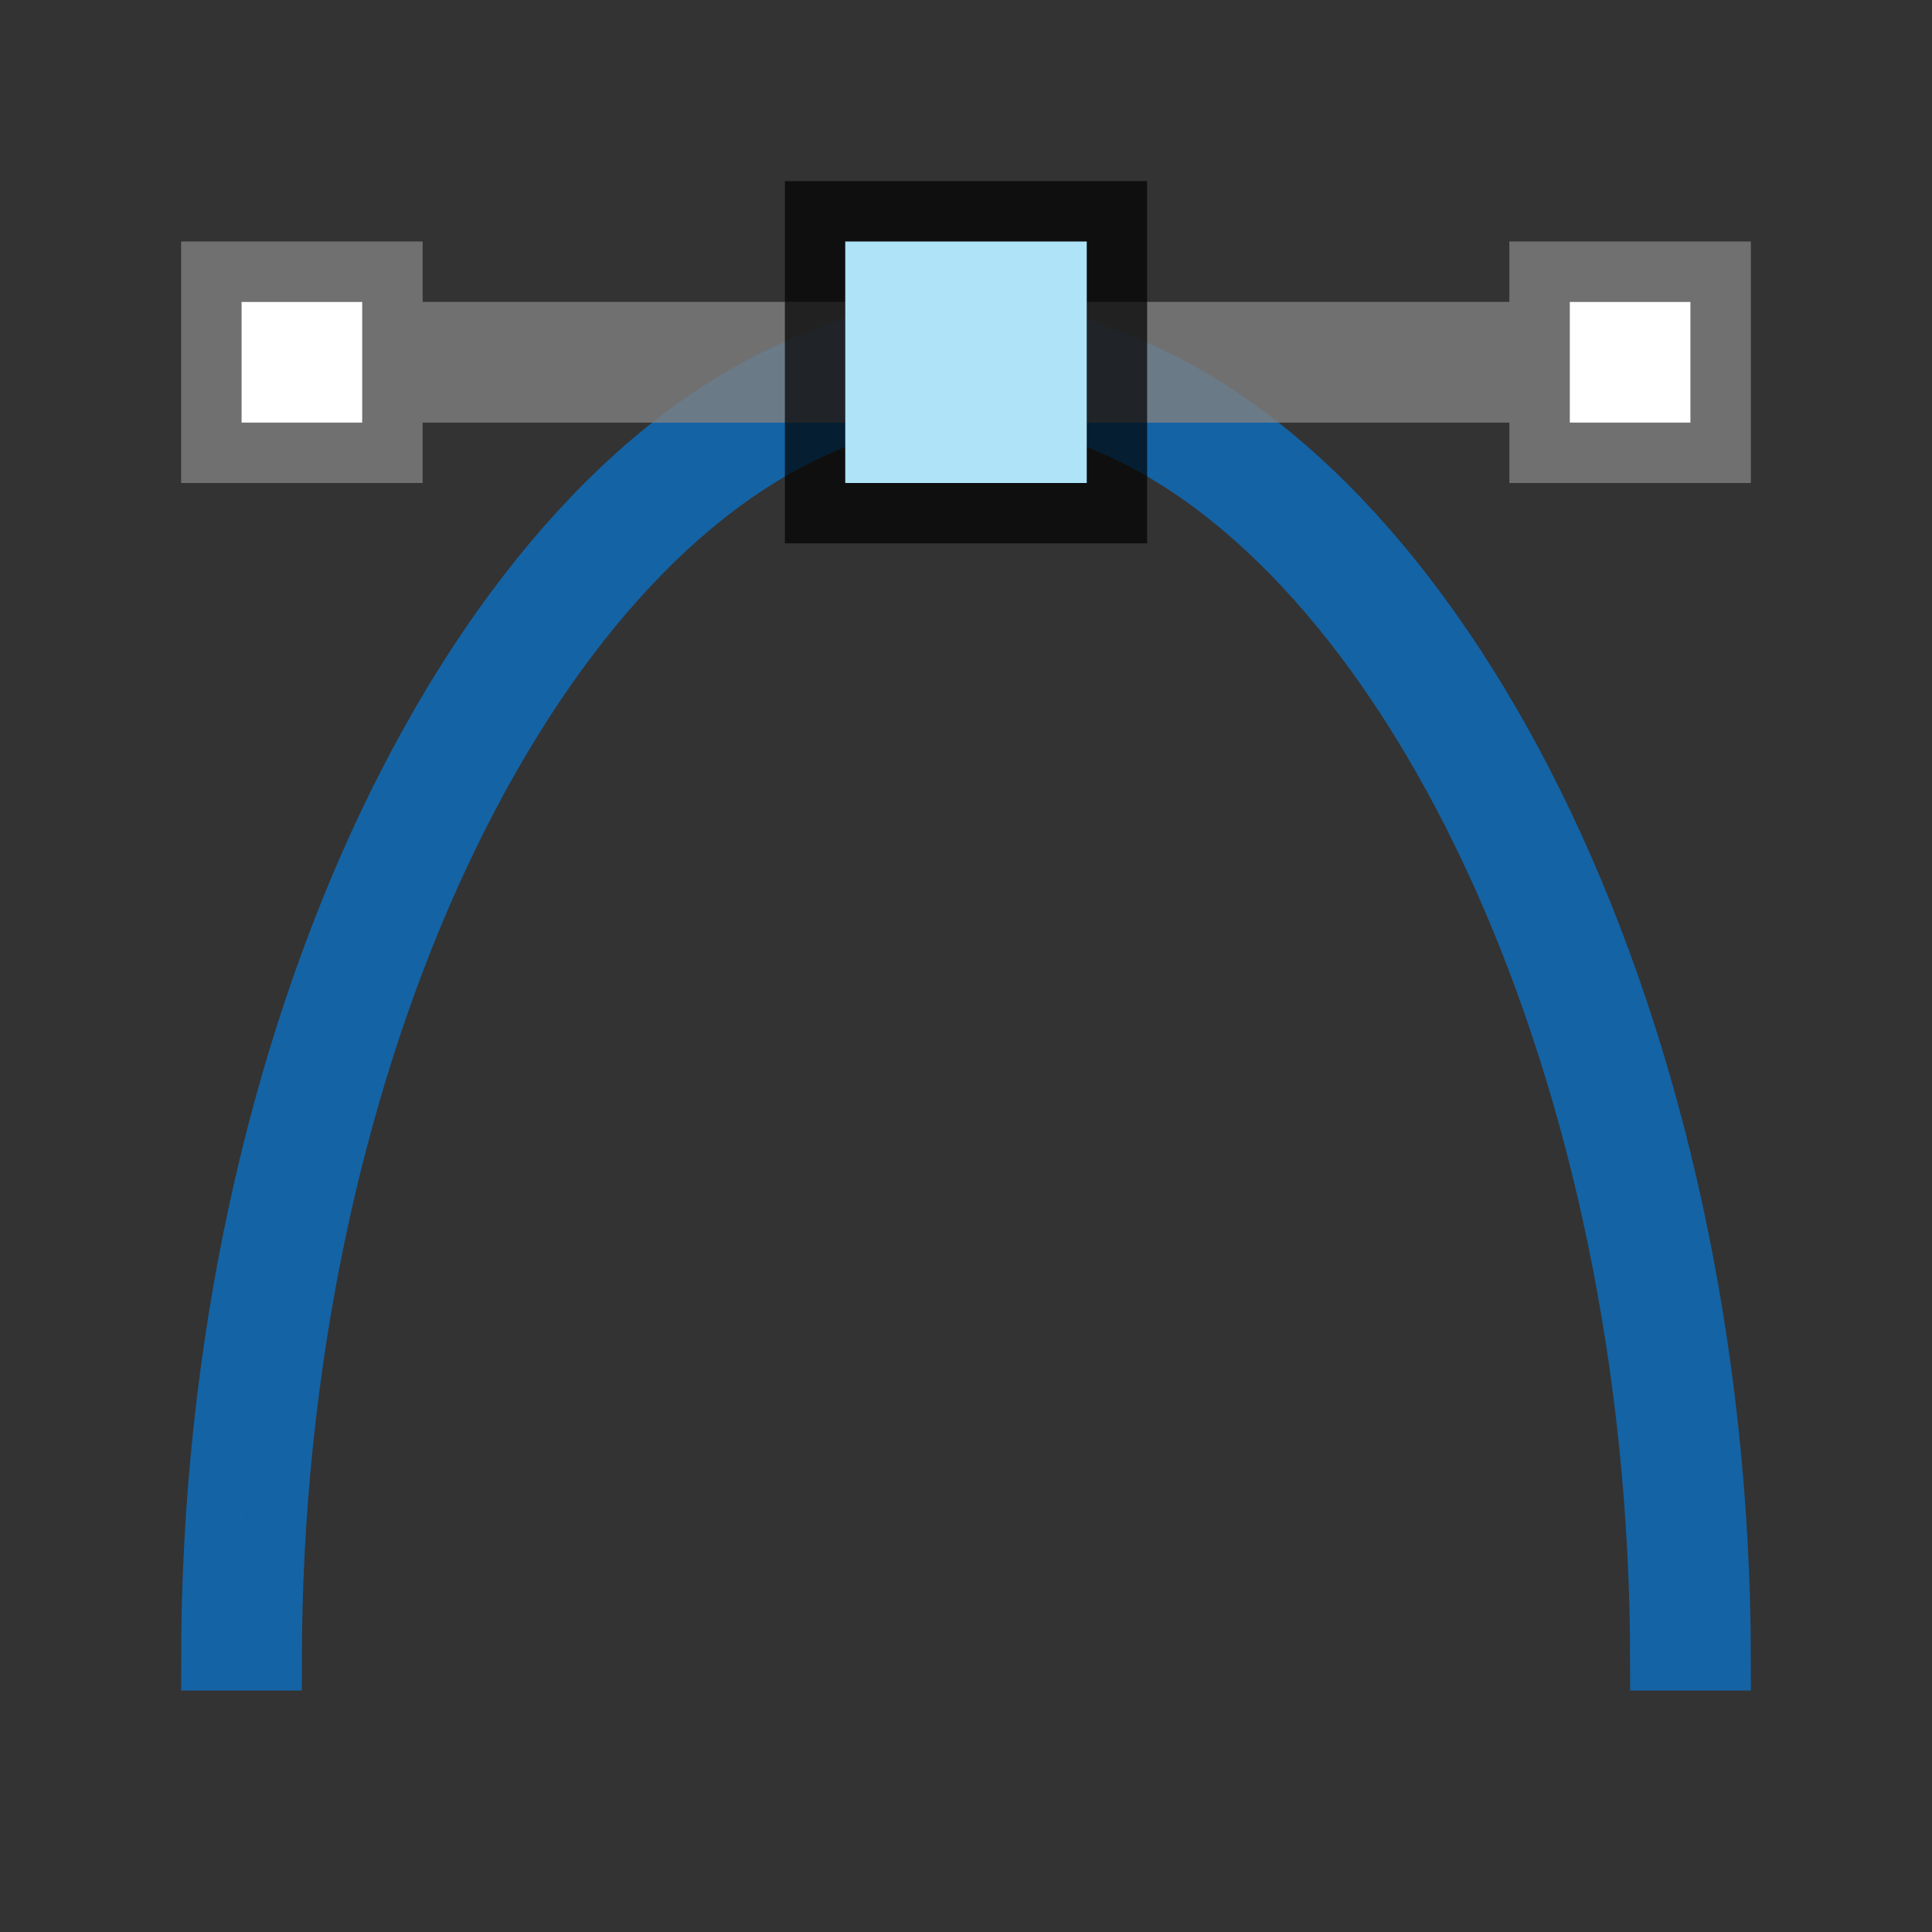 <?xml version="1.0" encoding="UTF-8" standalone="no"?>
<svg
   xmlns:dc="http://purl.org/dc/elements/1.1/"
   xmlns:cc="http://creativecommons.org/ns#"
   xmlns:rdf="http://www.w3.org/1999/02/22-rdf-syntax-ns#"
   xmlns:svg="http://www.w3.org/2000/svg"
   xmlns="http://www.w3.org/2000/svg"
   xmlns:sodipodi="http://sodipodi.sourceforge.net/DTD/sodipodi-0.dtd"
   xmlns:inkscape="http://www.inkscape.org/namespaces/inkscape"
   viewBox="0 0 32 32"
   version="1.1"
   id="svg6"
   sodipodi:docname="beziersymmetric.svg"
   inkscape:version="0.92.5 (2060ec1f9f, 2020-04-08)"
   inkscape:export-filename="/home/jupiter007/Libreoffice yaru theme fullcolor/build/cmd/32/beziersymmetric.png"
   inkscape:export-xdpi="95"
   inkscape:export-ydpi="95">
  <rect x="0" y="0" width="32" height="32" fill="#333333" stroke="none"/>
  <defs
     id="defs10" />
  <sodipodi:namedview
     pagecolor="#ffffff"
     bordercolor="#666666"
     borderopacity="1"
     objecttolerance="10"
     gridtolerance="10"
     guidetolerance="10"
     inkscape:pageopacity="0"
     inkscape:pageshadow="2"
     inkscape:window-width="1920"
     inkscape:window-height="1011"
     id="namedview8"
     showgrid="true"
     inkscape:zoom="14.75"
     inkscape:cx="7.4525253"
     inkscape:cy="17.816338"
     inkscape:window-x="1920"
     inkscape:window-y="32"
     inkscape:window-maximized="1"
     inkscape:current-layer="svg6">
    <inkscape:grid
       type="xygrid"
       id="grid832" />
  </sodipodi:namedview>
  <path
     d="M 13.5,5.994 C 7.963,8.157 3.503,17.12 3.5,27.5 h 1 C 4.507,17.751 8.527,9.292 13.5,7.076 Z m 5,0.016 v 1.062 c 4.974,2.216 8.994,10.677 9,20.428 h 1 c -0.007,-10.374 -4.466,-19.329 -10,-21.49 z"
     id="path2"
     style="fill:#232629;stroke:#1463a5;stroke-opacity:1"
     inkscape:connector-curvature="0"
     sodipodi:nodetypes="cccccccccc" />
  <path
     sodipodi:nodetypes="cccccccccccccc"
     style="opacity:0.8;fill:#808080;fill-opacity:1"
     inkscape:connector-curvature="0"
     id="path853"
     d="M 29,4 V 8 H 25 V 7 H 18 V 5 h 7 V 4 Z m -1,1 h -2 v 2 h 2 z" />
  <path
     d="M 3,4 V 8 H 7 V 7 h 7 V 5 H 7 V 4 Z M 4,5 H 6 V 7 H 4 Z"
     id="path2-3"
     inkscape:connector-curvature="0"
     style="opacity:0.8;fill:#808080;fill-opacity:1"
     sodipodi:nodetypes="cccccccccccccc" />
  <rect
     y="13"
     x="3"
     height="6"
     width="6"
     id="rect832"
     style="opacity:0.7;vector-effect:none;fill:#000000;fill-opacity:1;stroke:none;stroke-width:1.5;stroke-linecap:round;stroke-linejoin:round;stroke-miterlimit:4;stroke-dasharray:none;stroke-dashoffset:0;stroke-opacity:1"
     transform="matrix(0,1,1,0,0,0)" />
  <path
     sodipodi:nodetypes="ccccc"
     inkscape:connector-curvature="0"
     id="path855"
     d="m 28,5 h -2 v 2 h 2 z"
     style="opacity:1;fill:#ffffff;fill-opacity:1;fill-rule:nonzero;stroke:none;stroke-width:0.5;stroke-linecap:round;stroke-linejoin:round;stroke-miterlimit:4;stroke-dasharray:none;stroke-opacity:1" />
  <rect
     y="14"
     x="4"
     height="4"
     width="4"
     id="rect834"
     style="opacity:1;vector-effect:none;fill:#aee3f8;fill-opacity:1;stroke:none;stroke-width:2;stroke-linecap:round;stroke-linejoin:round;stroke-miterlimit:4;stroke-dasharray:none;stroke-dashoffset:0;stroke-opacity:1"
     transform="matrix(0,1,1,0,0,0)" />
  <path
     style="opacity:1;fill:#ffffff;fill-opacity:1;fill-rule:nonzero;stroke:none;stroke-width:0.5;stroke-linecap:round;stroke-linejoin:round;stroke-miterlimit:4;stroke-dasharray:none;stroke-opacity:1"
     d="M 4,5 H 6 V 7 H 4 Z"
     id="rect836"
     inkscape:connector-curvature="0"
     sodipodi:nodetypes="ccccc" />
</svg>
